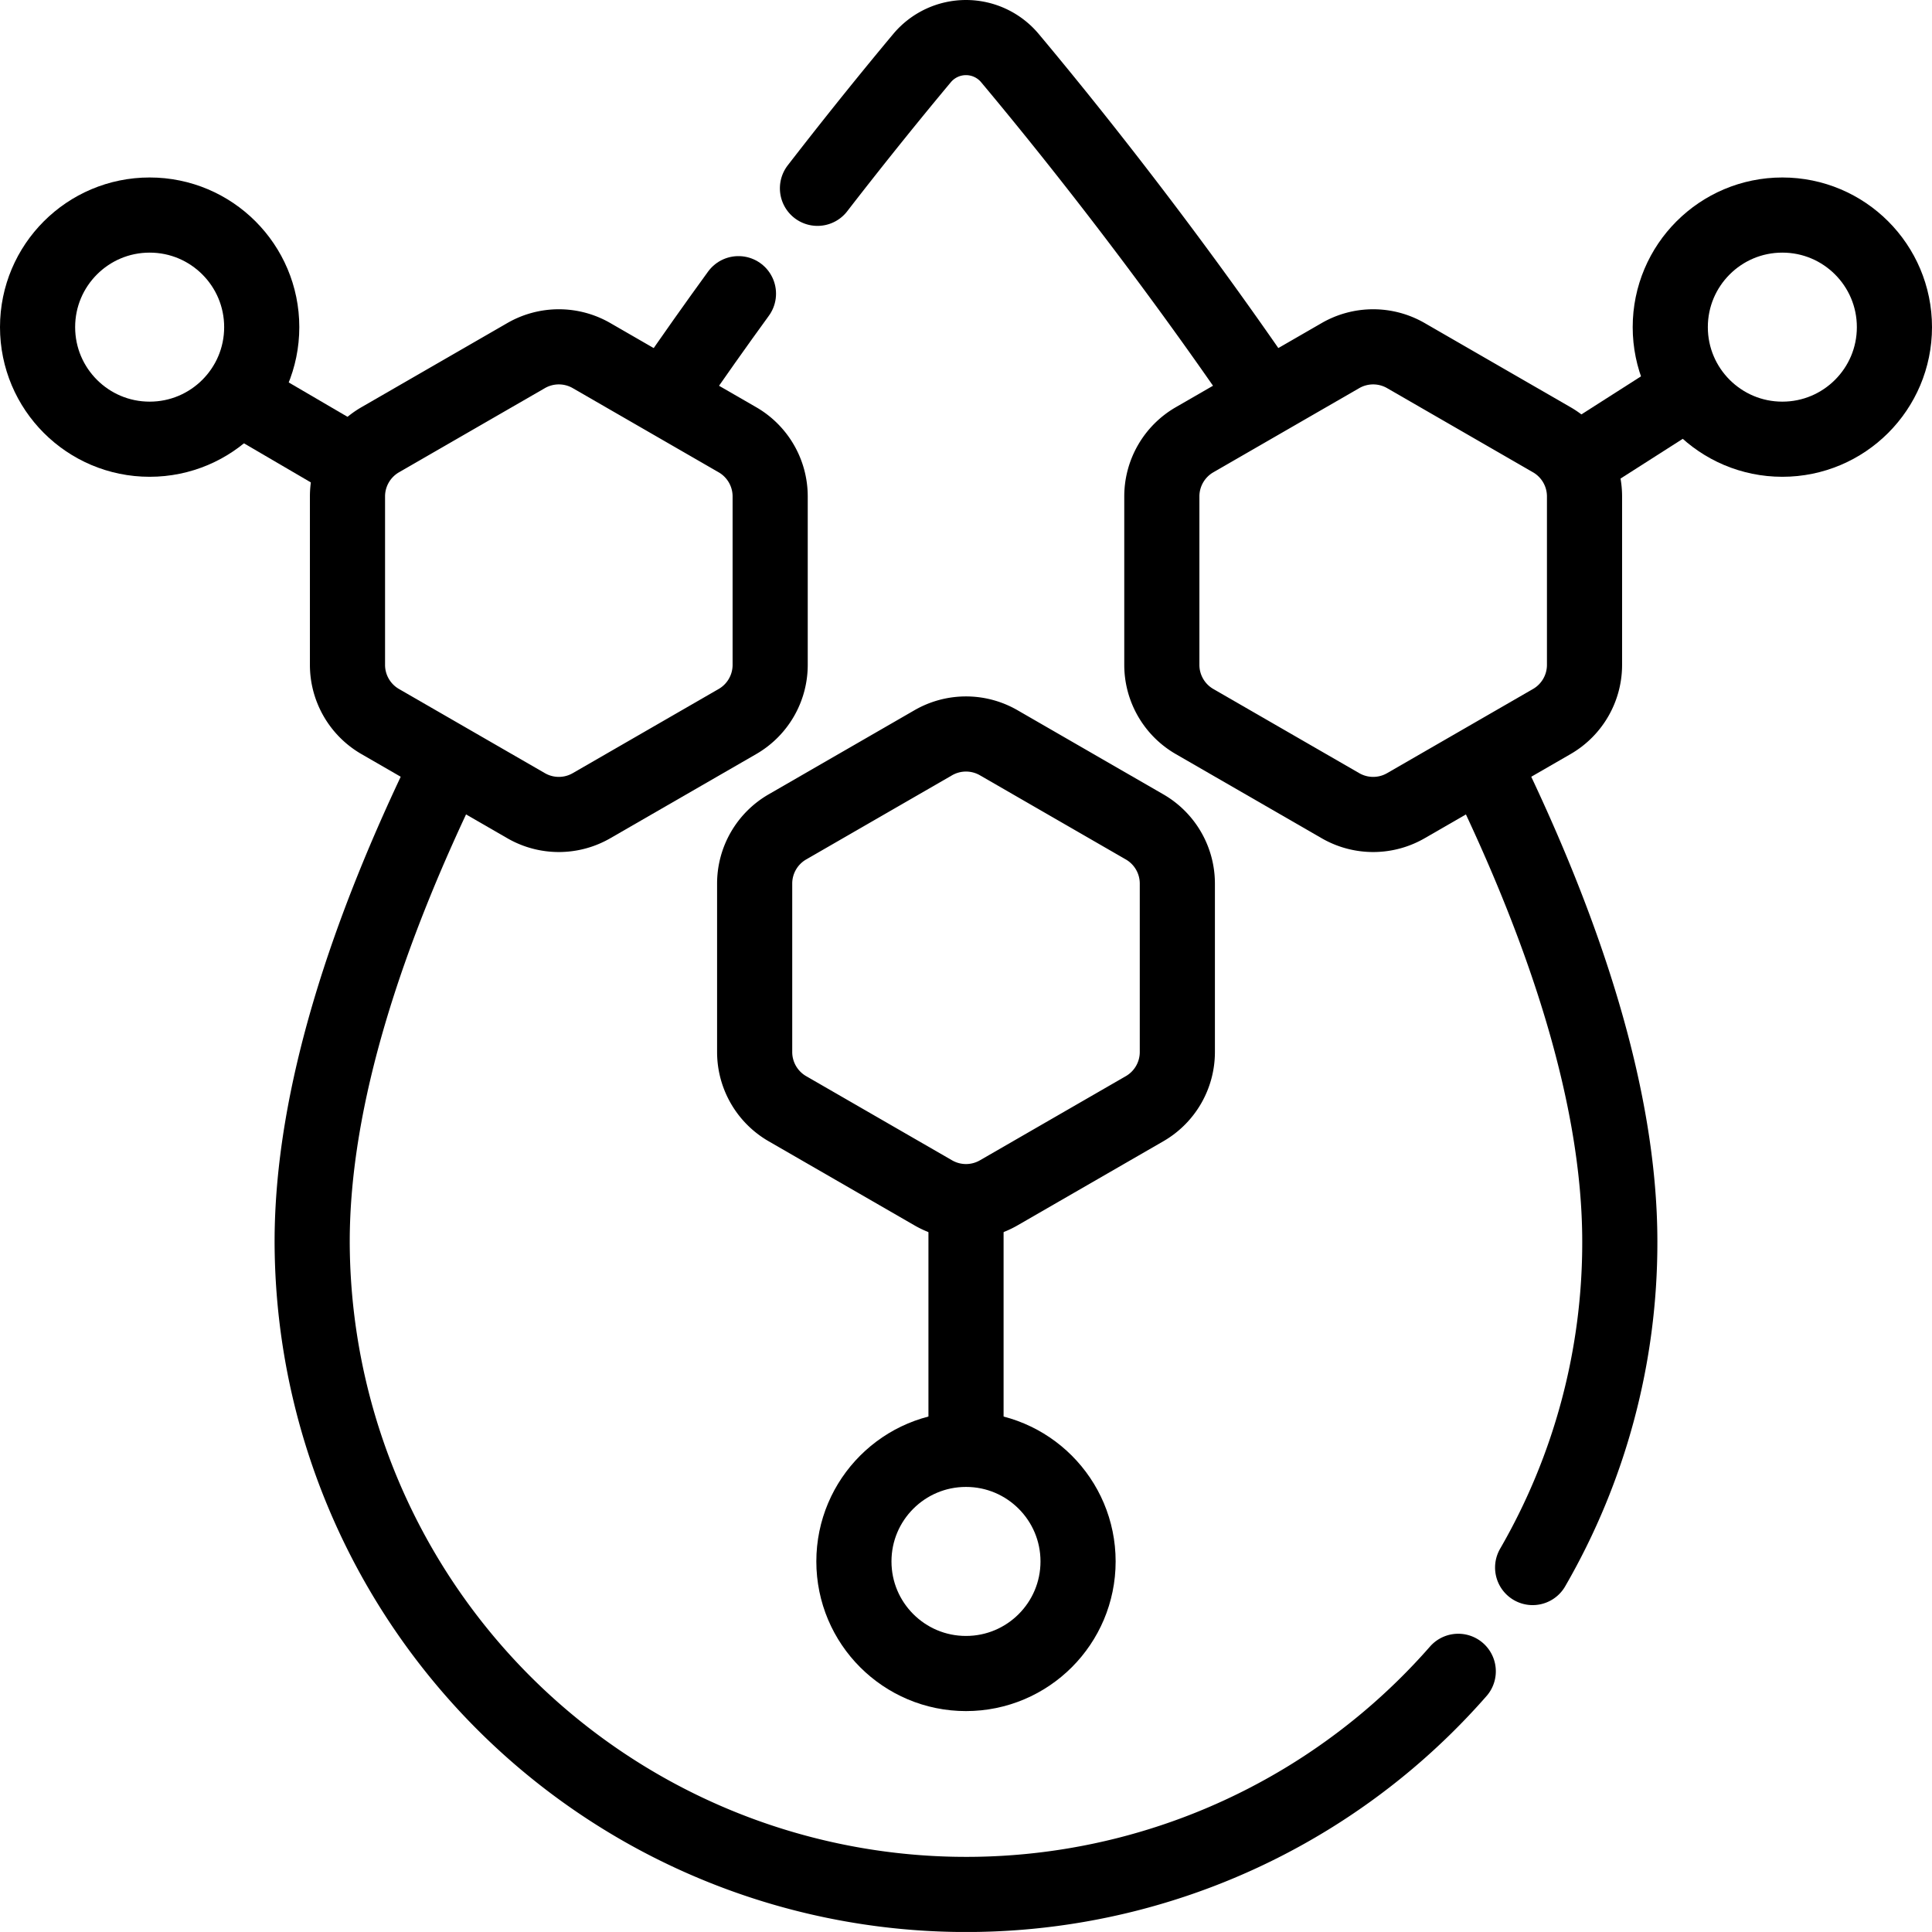 <svg xmlns="http://www.w3.org/2000/svg" width="64.279" height="64.278" viewBox="0 0 64.279 64.278">
  <g id="water_1_" data-name="water (1)" transform="translate(-6.25 -6.25)">
    <g id="Group_1134" data-name="Group 1134" transform="translate(7.5 7.5)">
      <path id="Path_1380" data-name="Path 1380" d="M119.131,233.282A21.761,21.761,0,0,1,81,218.989c0-4.85,1.843-10.358,4.456-15.729" transform="translate(-71.864 -178.926)" fill="none" stroke="#000" stroke-linecap="round" stroke-linejoin="round" stroke-miterlimit="10" stroke-width="2.5"/>
      <path id="Path_1381" data-name="Path 1381" d="M395.149,203.261c2.613,5.372,4.456,10.879,4.456,15.729a21.588,21.588,0,0,1-2.9,10.84" transform="translate(-346.963 -178.927)" fill="none" stroke="#000" stroke-linecap="round" stroke-linejoin="round" stroke-miterlimit="10" stroke-width="2.5"/>
      <path id="Path_1382" data-name="Path 1382" d="M216.248,12.515c1.4-1.809,2.608-3.29,3.48-4.333a1.906,1.906,0,0,1,2.922,0c1.8,2.15,5.033,6.164,8.4,11.08" transform="translate(-190.3 -7.5)" fill="none" stroke="#000" stroke-linecap="round" stroke-linejoin="round" stroke-miterlimit="10" stroke-width="2.5"/>
      <path id="Path_1383" data-name="Path 1383" d="M176.69,79.288c.775-1.132,1.543-2.216,2.288-3.241" transform="translate(-155.659 -67.526)" fill="none" stroke="#000" stroke-linecap="round" stroke-linejoin="round" stroke-miterlimit="10" stroke-width="2.5"/>
      <circle id="Ellipse_178" data-name="Ellipse 178" cx="3.729" cy="3.729" r="3.729" transform="translate(27.16 46.971)" fill="none" stroke="#000" stroke-linecap="round" stroke-linejoin="round" stroke-miterlimit="10" stroke-width="2.5"/>
      <circle id="Ellipse_179" data-name="Ellipse 179" cx="3.729" cy="3.729" r="3.729" transform="translate(0 5.905)" fill="none" stroke="#000" stroke-linecap="round" stroke-linejoin="round" stroke-miterlimit="10" stroke-width="2.5"/>
      <circle id="Ellipse_180" data-name="Ellipse 180" cx="3.729" cy="3.729" r="3.729" transform="translate(54.321 5.905)" fill="none" stroke="#000" stroke-linecap="round" stroke-linejoin="round" stroke-miterlimit="10" stroke-width="2.5"/>
      <path id="Path_1384" data-name="Path 1384" d="M212.407,196.97l-4.854-2.8a2.177,2.177,0,0,0-2.177,0l-4.854,2.8a2.177,2.177,0,0,0-1.089,1.885v5.605a2.177,2.177,0,0,0,1.089,1.885l4.854,2.8a2.177,2.177,0,0,0,2.177,0l4.854-2.8a2.177,2.177,0,0,0,1.089-1.885v-5.605A2.177,2.177,0,0,0,212.407,196.97Z" transform="translate(-175.575 -170.708)" fill="none" stroke="#000" stroke-linecap="round" stroke-linejoin="round" stroke-miterlimit="10" stroke-width="2.5"/>
      <g id="Group_1133" data-name="Group 1133" transform="translate(10.311 10.286)">
        <path id="Path_1385" data-name="Path 1385" d="M103.423,93.346l-4.854-2.8a2.177,2.177,0,0,0-2.177,0l-4.854,2.8a2.177,2.177,0,0,0-1.089,1.885v5.605a2.177,2.177,0,0,0,1.089,1.885l4.854,2.8a2.177,2.177,0,0,0,2.177,0l4.854-2.8a2.177,2.177,0,0,0,1.089-1.885V95.231A2.177,2.177,0,0,0,103.423,93.346Z" transform="translate(-90.449 -90.251)" fill="none" stroke="#000" stroke-linecap="round" stroke-linejoin="round" stroke-miterlimit="10" stroke-width="2.5"/>
        <path id="Path_1386" data-name="Path 1386" d="M321.391,93.346l-4.854-2.8a2.177,2.177,0,0,0-2.177,0l-4.854,2.8a2.177,2.177,0,0,0-1.089,1.885v5.605a2.177,2.177,0,0,0,1.089,1.885l4.854,2.8a2.177,2.177,0,0,0,2.177,0l4.854-2.8a2.177,2.177,0,0,0,1.089-1.885V95.231A2.177,2.177,0,0,0,321.391,93.346Z" transform="translate(-281.323 -90.251)" fill="none" stroke="#000" stroke-linecap="round" stroke-linejoin="round" stroke-miterlimit="10" stroke-width="2.5"/>
      </g>
      <line id="Line_15" data-name="Line 15" y2="7.827" transform="translate(30.89 39.002)" fill="none" stroke="#000" stroke-linecap="round" stroke-linejoin="round" stroke-miterlimit="10" stroke-width="2.5"/>
      <line id="Line_16" data-name="Line 16" x2="3.272" y2="1.913" transform="translate(7.039 12.152)" fill="none" stroke="#000" stroke-linecap="round" stroke-linejoin="round" stroke-miterlimit="10" stroke-width="2.5"/>
      <line id="Line_17" data-name="Line 17" y1="2.196" x2="3.439" transform="translate(51.4 11.802)" fill="none" stroke="#000" stroke-linecap="round" stroke-linejoin="round" stroke-miterlimit="10" stroke-width="2.5"/>
    </g>
  </g>
</svg>
